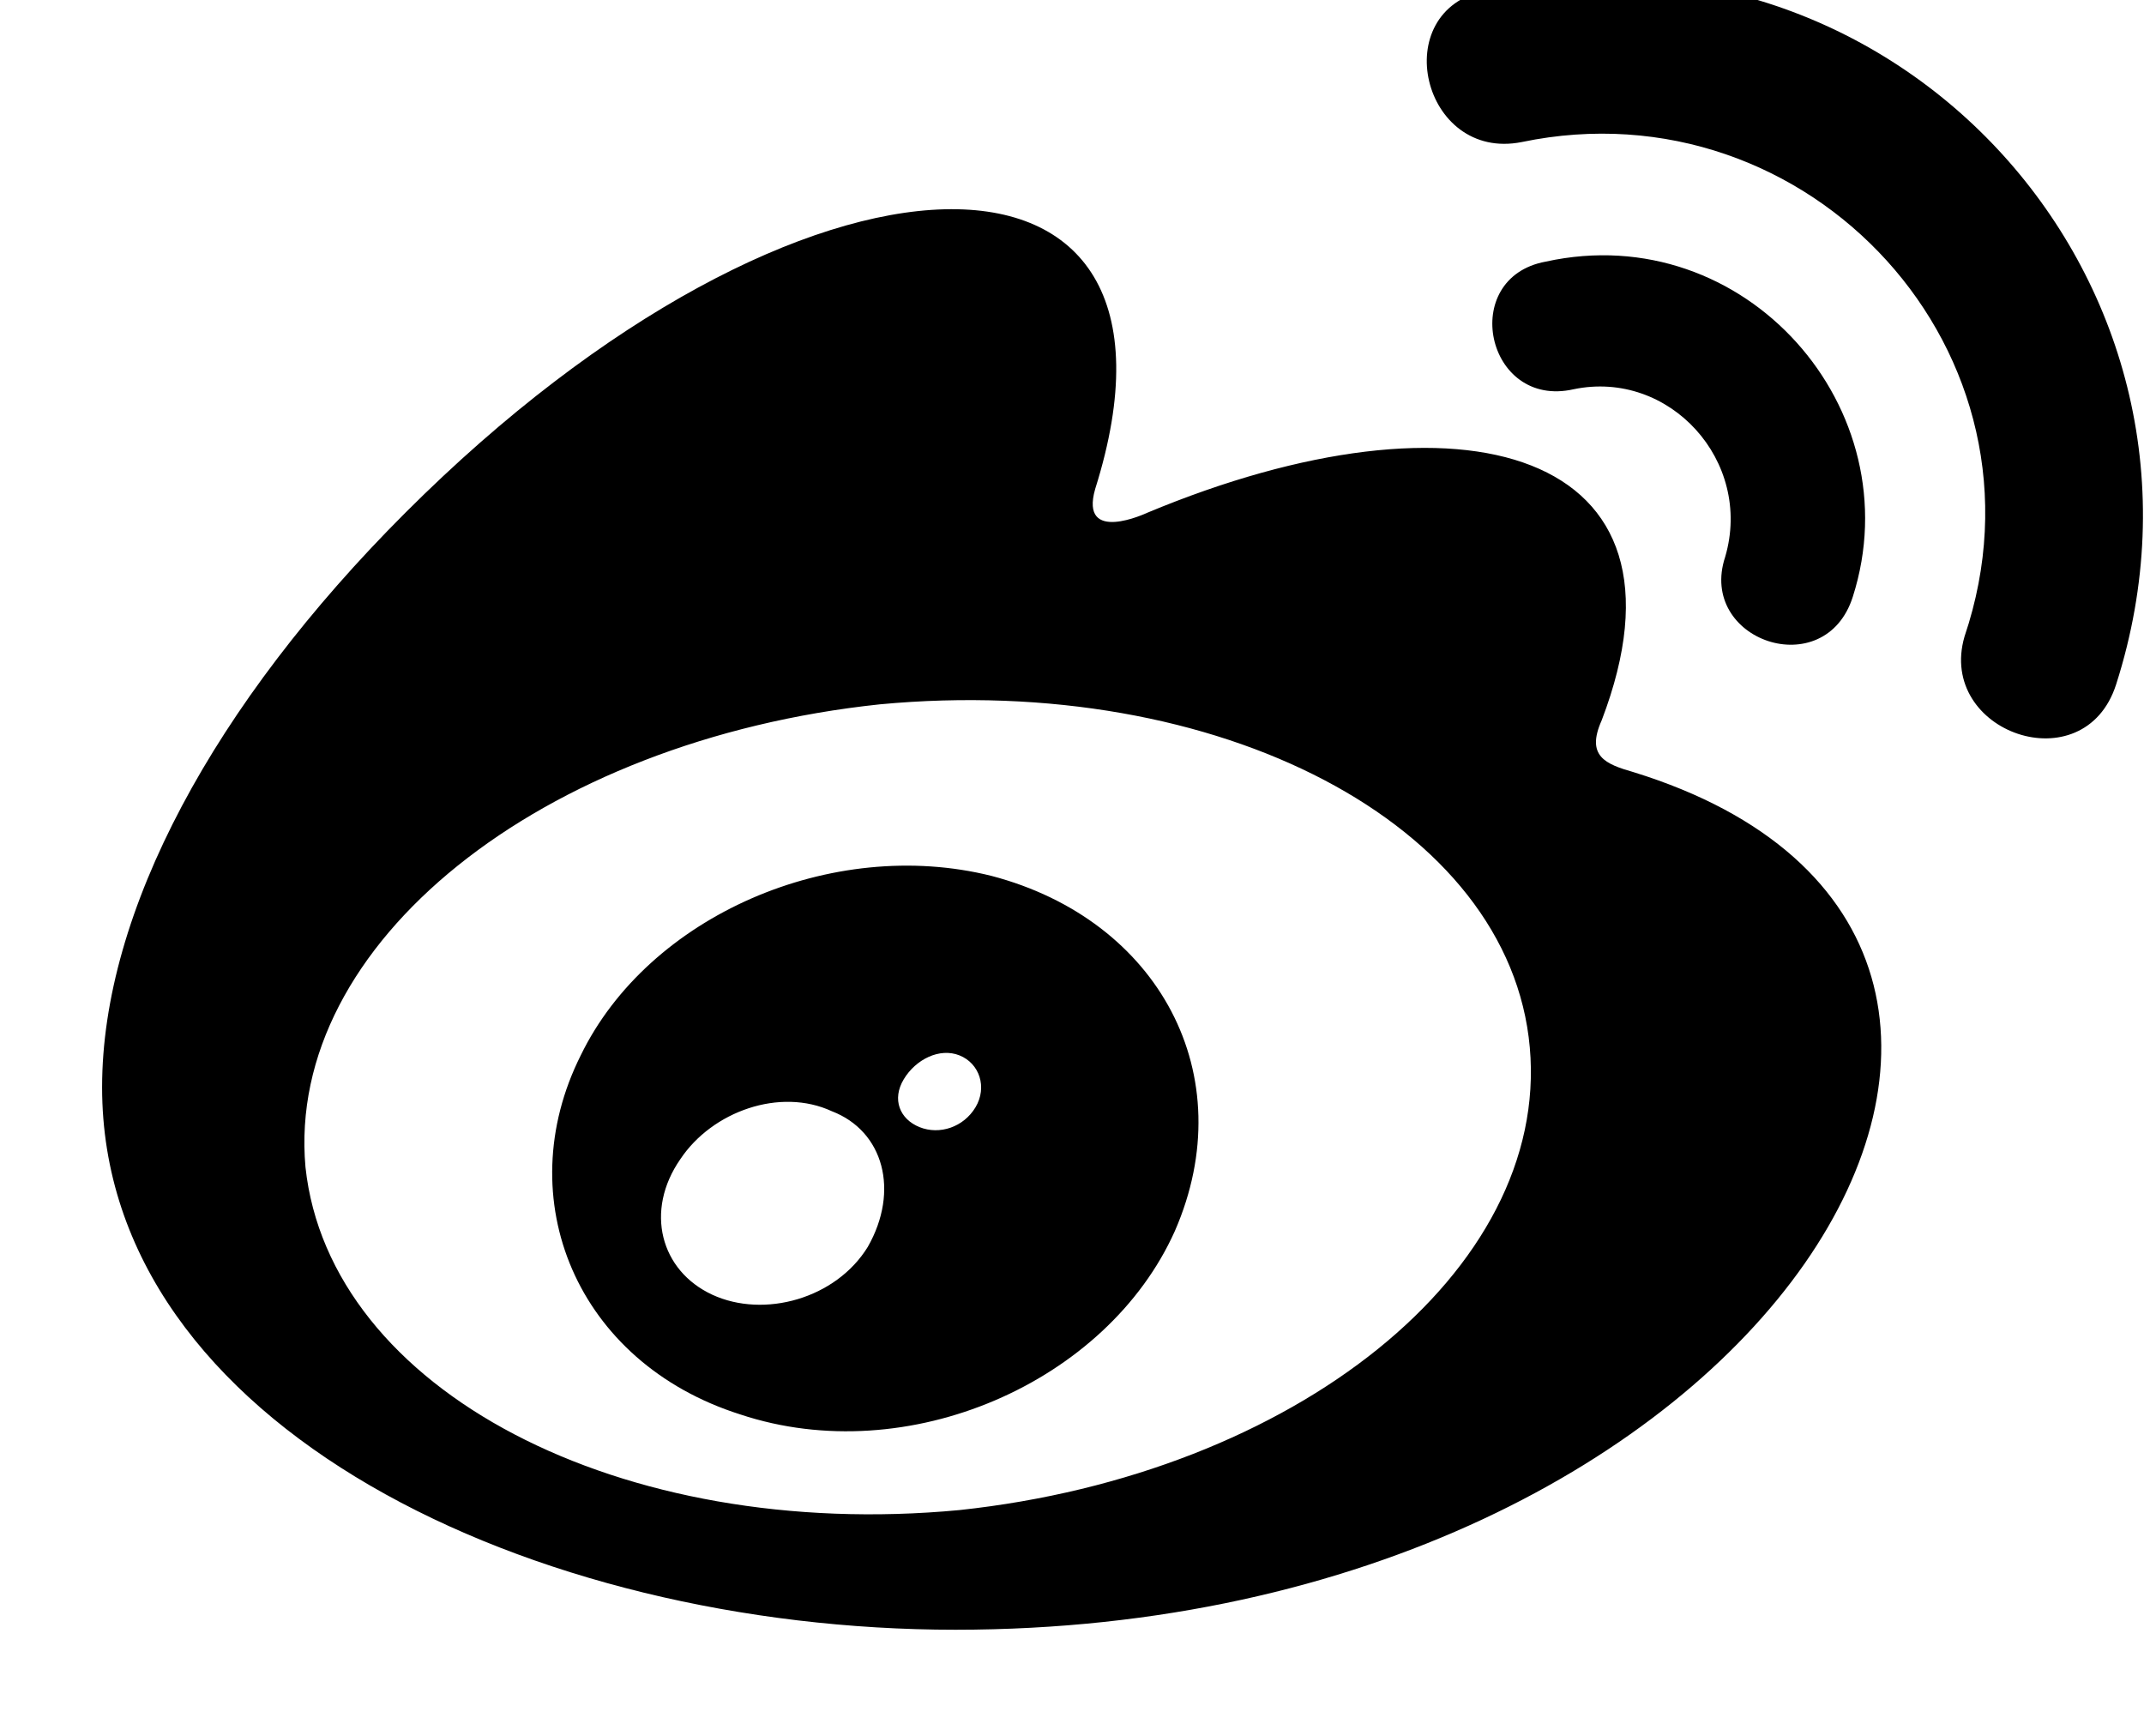 <svg width="21" height="17" viewBox="0 0 21 17" fill="none" xmlns="http://www.w3.org/2000/svg">
<path d="M16.898 5.453C17.172 4.516 16.352 3.617 15.414 3.812C14.555 4.008 14.281 2.719 15.141 2.562C17.094 2.133 18.734 4.008 18.148 5.844C17.875 6.703 16.625 6.273 16.898 5.453ZM9.359 15.961C5.219 15.961 1 13.969 1 10.648C1 8.93 2.094 6.898 3.969 5.023C7.875 1.117 11.898 1.078 10.727 4.789C10.57 5.336 11.234 5.023 11.234 5.023C14.32 3.734 16.703 4.398 15.688 7.055C15.531 7.406 15.727 7.484 16 7.562C21.312 9.203 17.367 15.961 9.359 15.961ZM14.984 10.258C14.789 8.07 11.938 6.586 8.617 6.898C5.297 7.25 2.797 9.242 2.992 11.43C3.227 13.617 6.078 15.102 9.398 14.789C12.68 14.438 15.18 12.445 14.984 10.258ZM14.555 -0.094C13.578 0.102 13.93 1.586 14.906 1.391C17.719 0.805 20.18 3.461 19.242 6.234C18.969 7.172 20.414 7.68 20.727 6.703C21.977 2.797 18.578 -0.953 14.555 -0.094ZM11.508 12.055C10.844 13.539 8.891 14.398 7.25 13.852C5.648 13.344 4.984 11.742 5.688 10.336C6.352 8.969 8.148 8.188 9.711 8.578C11.352 9.008 12.172 10.531 11.508 12.055ZM8.148 10.883C7.641 10.648 6.977 10.883 6.664 11.352C6.312 11.859 6.469 12.445 6.977 12.68C7.484 12.914 8.188 12.719 8.5 12.211C8.812 11.664 8.656 11.078 8.148 10.883ZM9.398 10.336C9.203 10.258 8.969 10.375 8.852 10.57C8.734 10.766 8.812 10.961 9.008 11.039C9.203 11.117 9.438 11.039 9.555 10.844C9.672 10.648 9.594 10.414 9.398 10.336Z" fill="black"/>
</svg>
